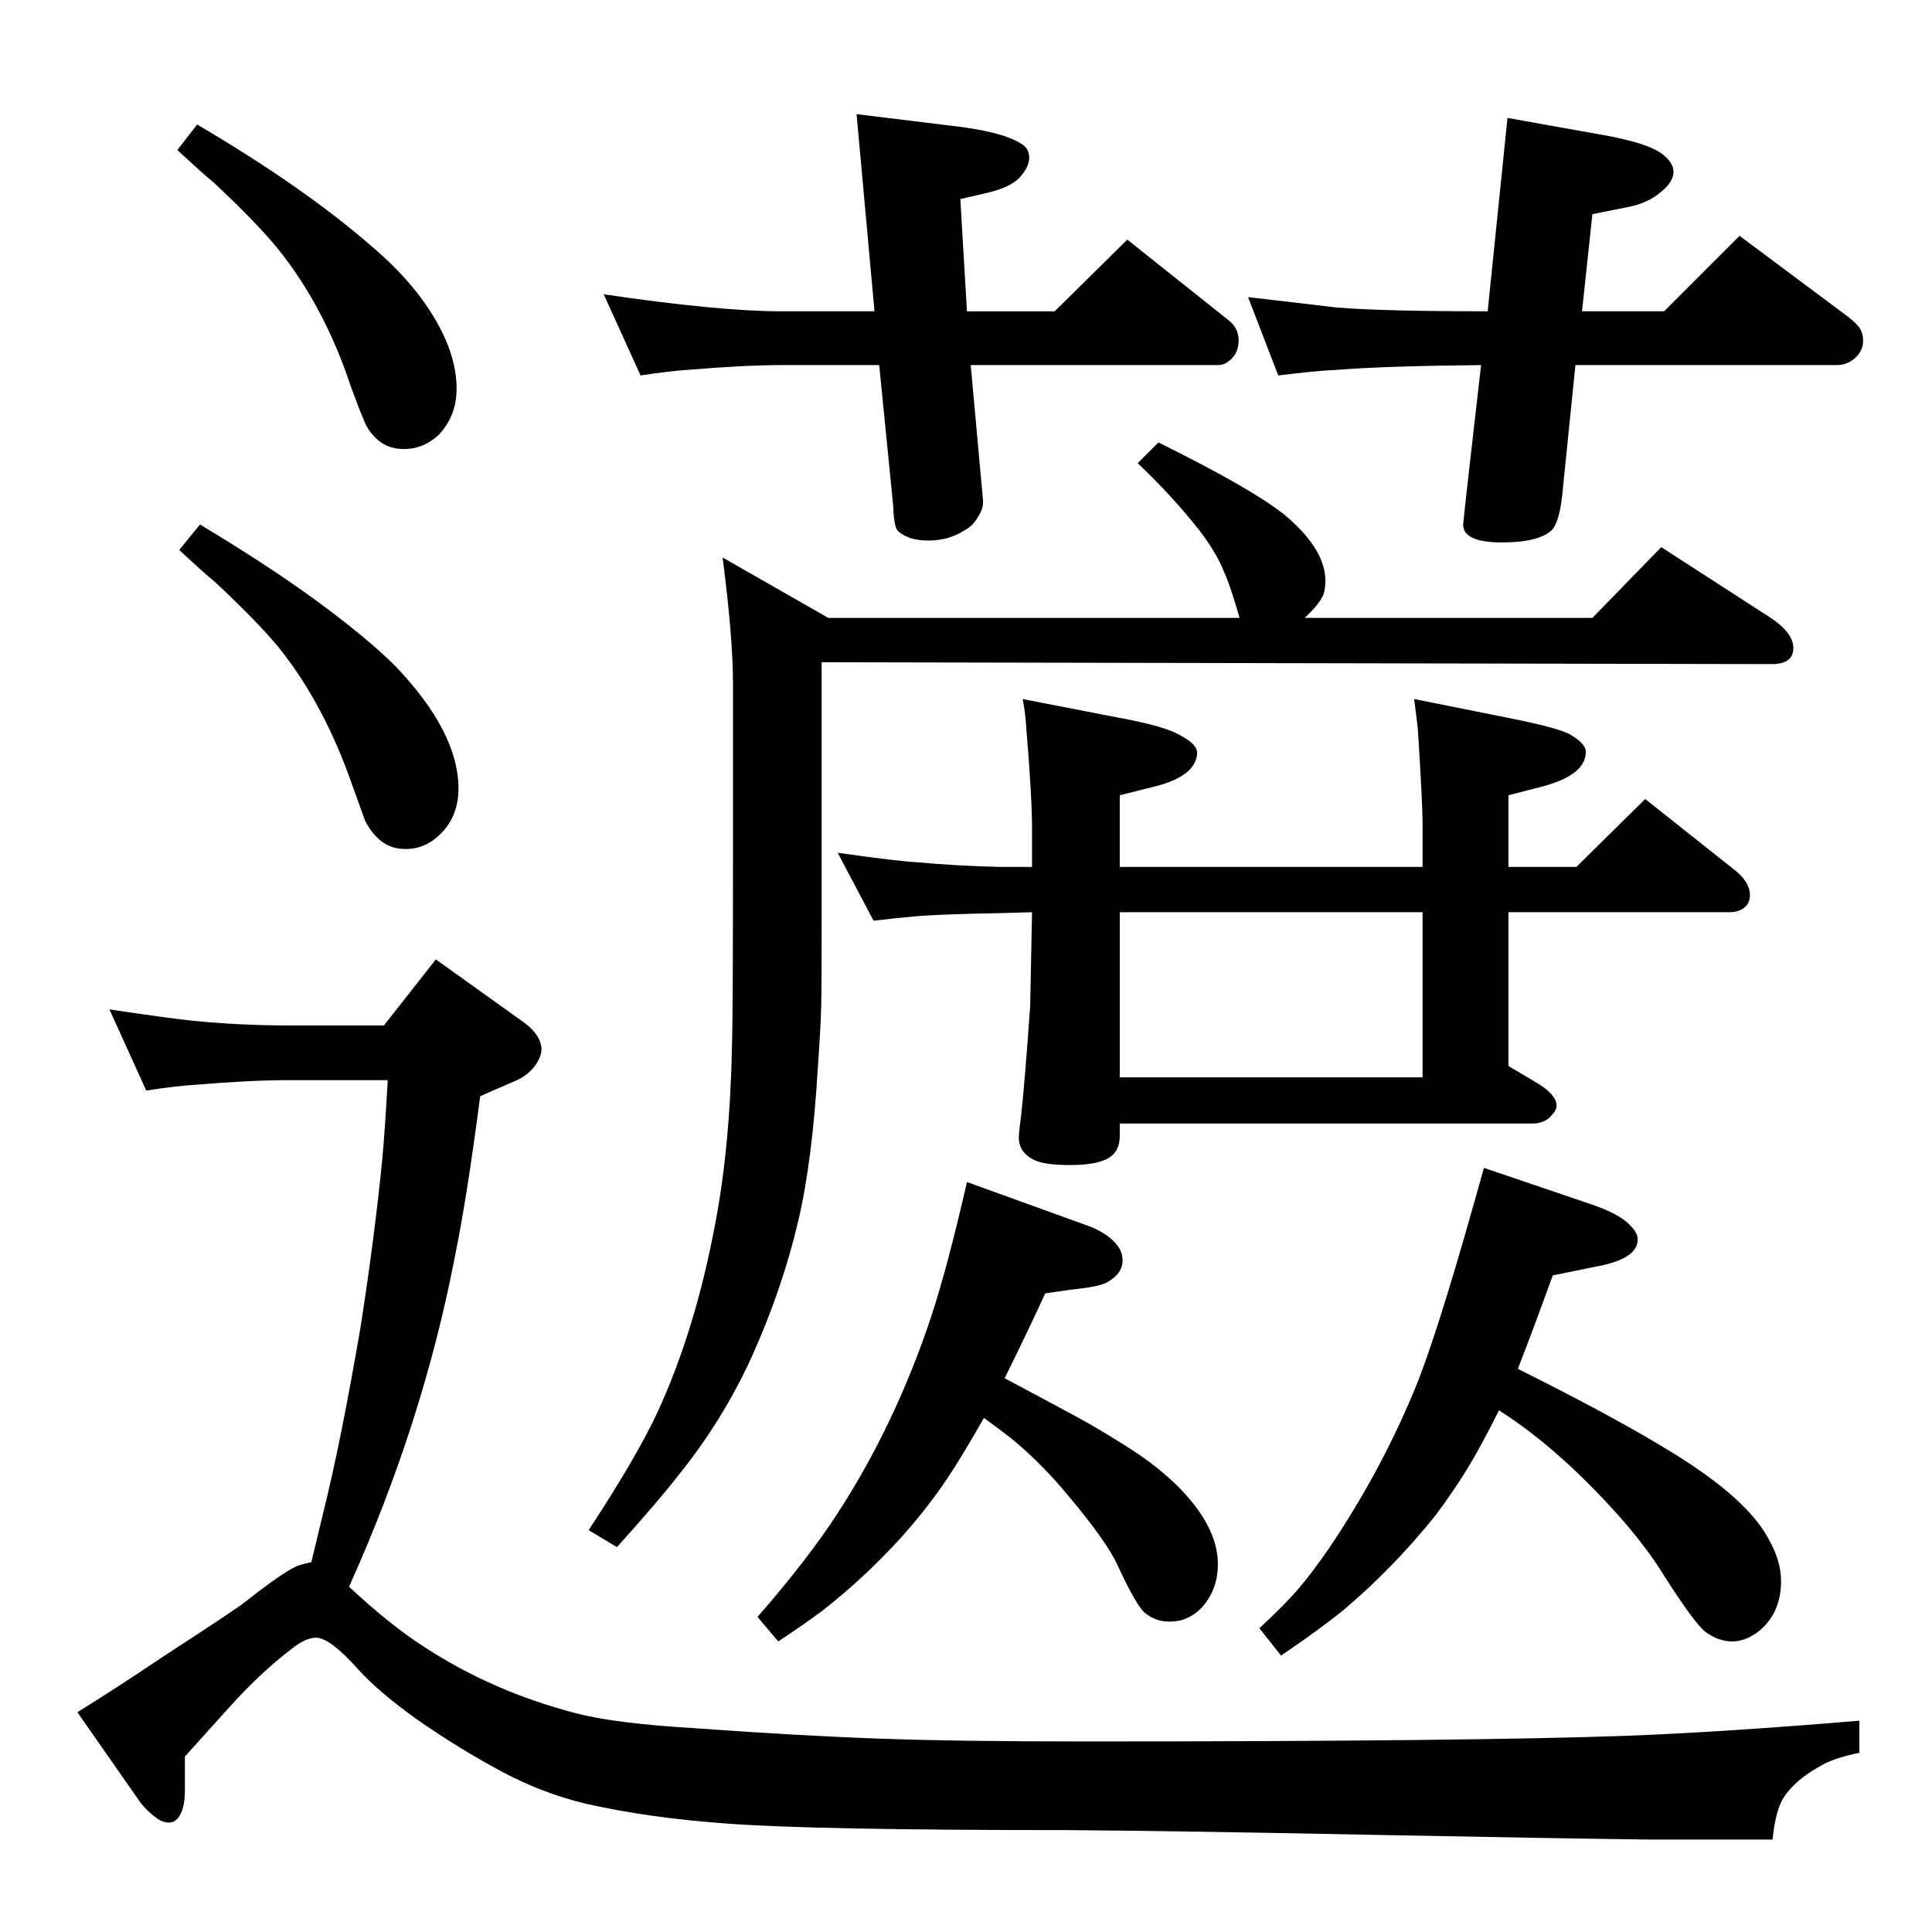 <?xml version="1.0" standalone="no"?>
<!DOCTYPE svg PUBLIC "-//W3C//DTD SVG 1.1//EN" "http://www.w3.org/Graphics/SVG/1.1/DTD/svg11.dtd" >
<svg xmlns="http://www.w3.org/2000/svg" xmlns:xlink="http://www.w3.org/1999/xlink" version="1.1" viewBox="0 -339 2048 2048">
  <g transform="matrix(1 0 0 -1 0 1709)">
   <path fill="currentColor"
d="M370 366q44 -41 80 -64q72 -47 160 -70q42 -11 127 -16q110 -8 195 -11q80 -3 219 -3q407 0 574 6q103 4 246 16v-34q-29 -6 -43 -15q-25 -14 -37 -32q-9 -14 -12 -45h-129q-89 1 -295 5q-197 4 -321 5q-273 0 -364 7q-83 6 -149 21q-46 11 -89 34q-45 24 -91 56
q-40 29 -60 51q-31 35 -46 35q-11 0 -26 -12q-33 -25 -68 -64l-45 -50v-36q0 -21 -8 -30q-4 -4 -9 -4q-6 0 -12 4q-10 7 -18 17l-67 96q39 24 91 59q77 50 87 58q38 30 53 37q3 2 17 5q4 17 13 54q18 72 39 194q15 96 23 177q3 31 6 86h-107q-38 0 -98 -5q-18 -1 -51 -6
l-39 86q60 -9 88 -12q51 -5 100 -5h103l55 70l95 -68q8 -6 13 -14q4 -7 4 -13q0 -8 -7 -18q-8 -10 -19 -15l-39 -17q-14 -108 -27 -171q-34 -176 -112 -349zM1065 587q64 -34 91 -49q34 -20 53 -33t37 -30q45 -44 45 -85q0 -28 -18 -47q-14 -14 -33 -14q-15 0 -26 9
q-9 7 -29 50q-11 25 -53 75q-29 35 -61 61q-9 7 -28 21q-26 -46 -44.5 -72.5t-42.5 -53.5q-40 -44 -85 -79q-16 -12 -46 -32l-22 26q54 62 85 110q61 94 99 208q18 55 38 143l130 -47q23 -9 32 -24q3 -6 3 -12q0 -14 -16 -23q-8 -5 -38 -8l-28 -4q-16 -35 -43 -90zM1609 597
q106 -53 164 -89q78 -48 101 -90q14 -24 14 -46q0 -32 -21 -51q-15 -13 -31 -13q-14 0 -28 10q-12 9 -48 66q-28 44 -83 98q-44 43 -88 71q-19 -38 -33 -61t-34 -50q-45 -56 -97 -100q-23 -19 -67 -49l-23 29q28 26 42 42.5t32 42.5q58 86 95 179q25 65 69 224l112 -38
q33 -11 44 -24q7 -7 7 -14q0 -21 -46 -29l-44 -9q-21 -58 -37 -99zM209 1916q114 -67 186 -130q46 -39 70 -83q19 -35 19 -67q0 -29 -19 -49q-16 -15 -37 -15q-19 0 -31 13q-7 7 -11 17q-6 14 -14 36q-28 85 -78 147q-23 28 -68 70q-10 8 -38 34zM1094 1081l-36 -1
q-56 -1 -84 -3q-23 -2 -48 -5l-38 72q64 -9 84 -10q43 -4 89 -5h33v41q0 33 -6 105q-1 18 -4 32l103 -20q49 -9 65 -19q17 -9 17 -18q0 -10 -9 -19q-12 -11 -37 -17l-36 -9v-76h321v47q0 19 -5 99q-2 18 -4 32l100 -20q55 -11 66 -18q17 -10 16 -19q-1 -24 -47 -36l-35 -9
v-76h72l73 72l92 -73q19 -14 19 -29q0 -9 -7 -14q-6 -4 -15 -4h-234v-163l32 -19q19 -12 19 -23q0 -5 -5 -10q-7 -9 -21 -9h-437v-13q0 -16 -11 -23q-12 -8 -42 -8q-26 0 -37 5q-17 8 -17 24q0 4 1 12q3 21 8 86l3 41zM1187 906h321v175h-321v-175zM1677 1718h87l80 80
l114 -85q13 -10 15 -16q2 -5 2 -10q0 -9 -6 -16q-9 -10 -22 -10h-277l-14 -138q-3 -28 -11 -37q-14 -13 -53 -13q-41 0 -41 19q0 2 7 64l12 105q-101 -1 -152 -5q-23 -1 -63 -6l-32 83q78 -9 94 -11q50 -4 160 -4l21 205l95 -17q54 -9 70 -22q11 -9 11 -18q0 -11 -14 -22
q-13 -11 -32 -15l-40 -8zM679 1650l-39 86q123 -18 188 -18h99l-19 209l98 -12q55 -6 76 -19q9 -5 9 -15t-10 -21t-37 -17l-26 -6l7 -119h93l77 76l108 -86q10 -8 10 -21q0 -15 -12 -23q-4 -3 -10 -3h-262l13 -143q1 -9 -6 -19q-5 -9 -15 -14q-16 -10 -37 -10t-32 10
q-3 3 -4 12q-1 6 -1 13l-15 151h-104q-38 0 -98 -5q-18 -1 -51 -6zM871 1346v-260q0 -84 -0.5 -105t-3.5 -64q-6 -101 -21 -164q-17 -72 -49 -143q-31 -68 -78 -126q-20 -26 -65 -76l-30 18q50 76 73 125q40 87 61 199q16 83 18 192q1 32 1 210v171q0 49 -11 134l112 -64
h436q-10 35 -17 50q-7 18 -25 42q-29 37 -66 72l22 22q99 -49 134 -77q43 -36 43 -70q0 -7 -2 -14q-4 -10 -20 -25h305l73 75l113 -73q27 -17 27 -34t-23 -17zM212 1492q70 -42 121 -79q56 -41 86 -71q67 -70 67 -130q0 -29 -19 -48q-16 -16 -37 -16q-19 0 -31 13
q-7 7 -12 17q-5 14 -13 36q-30 87 -78 147q-23 28 -68 70q-10 8 -38 34z" />
  </g>

</svg>
